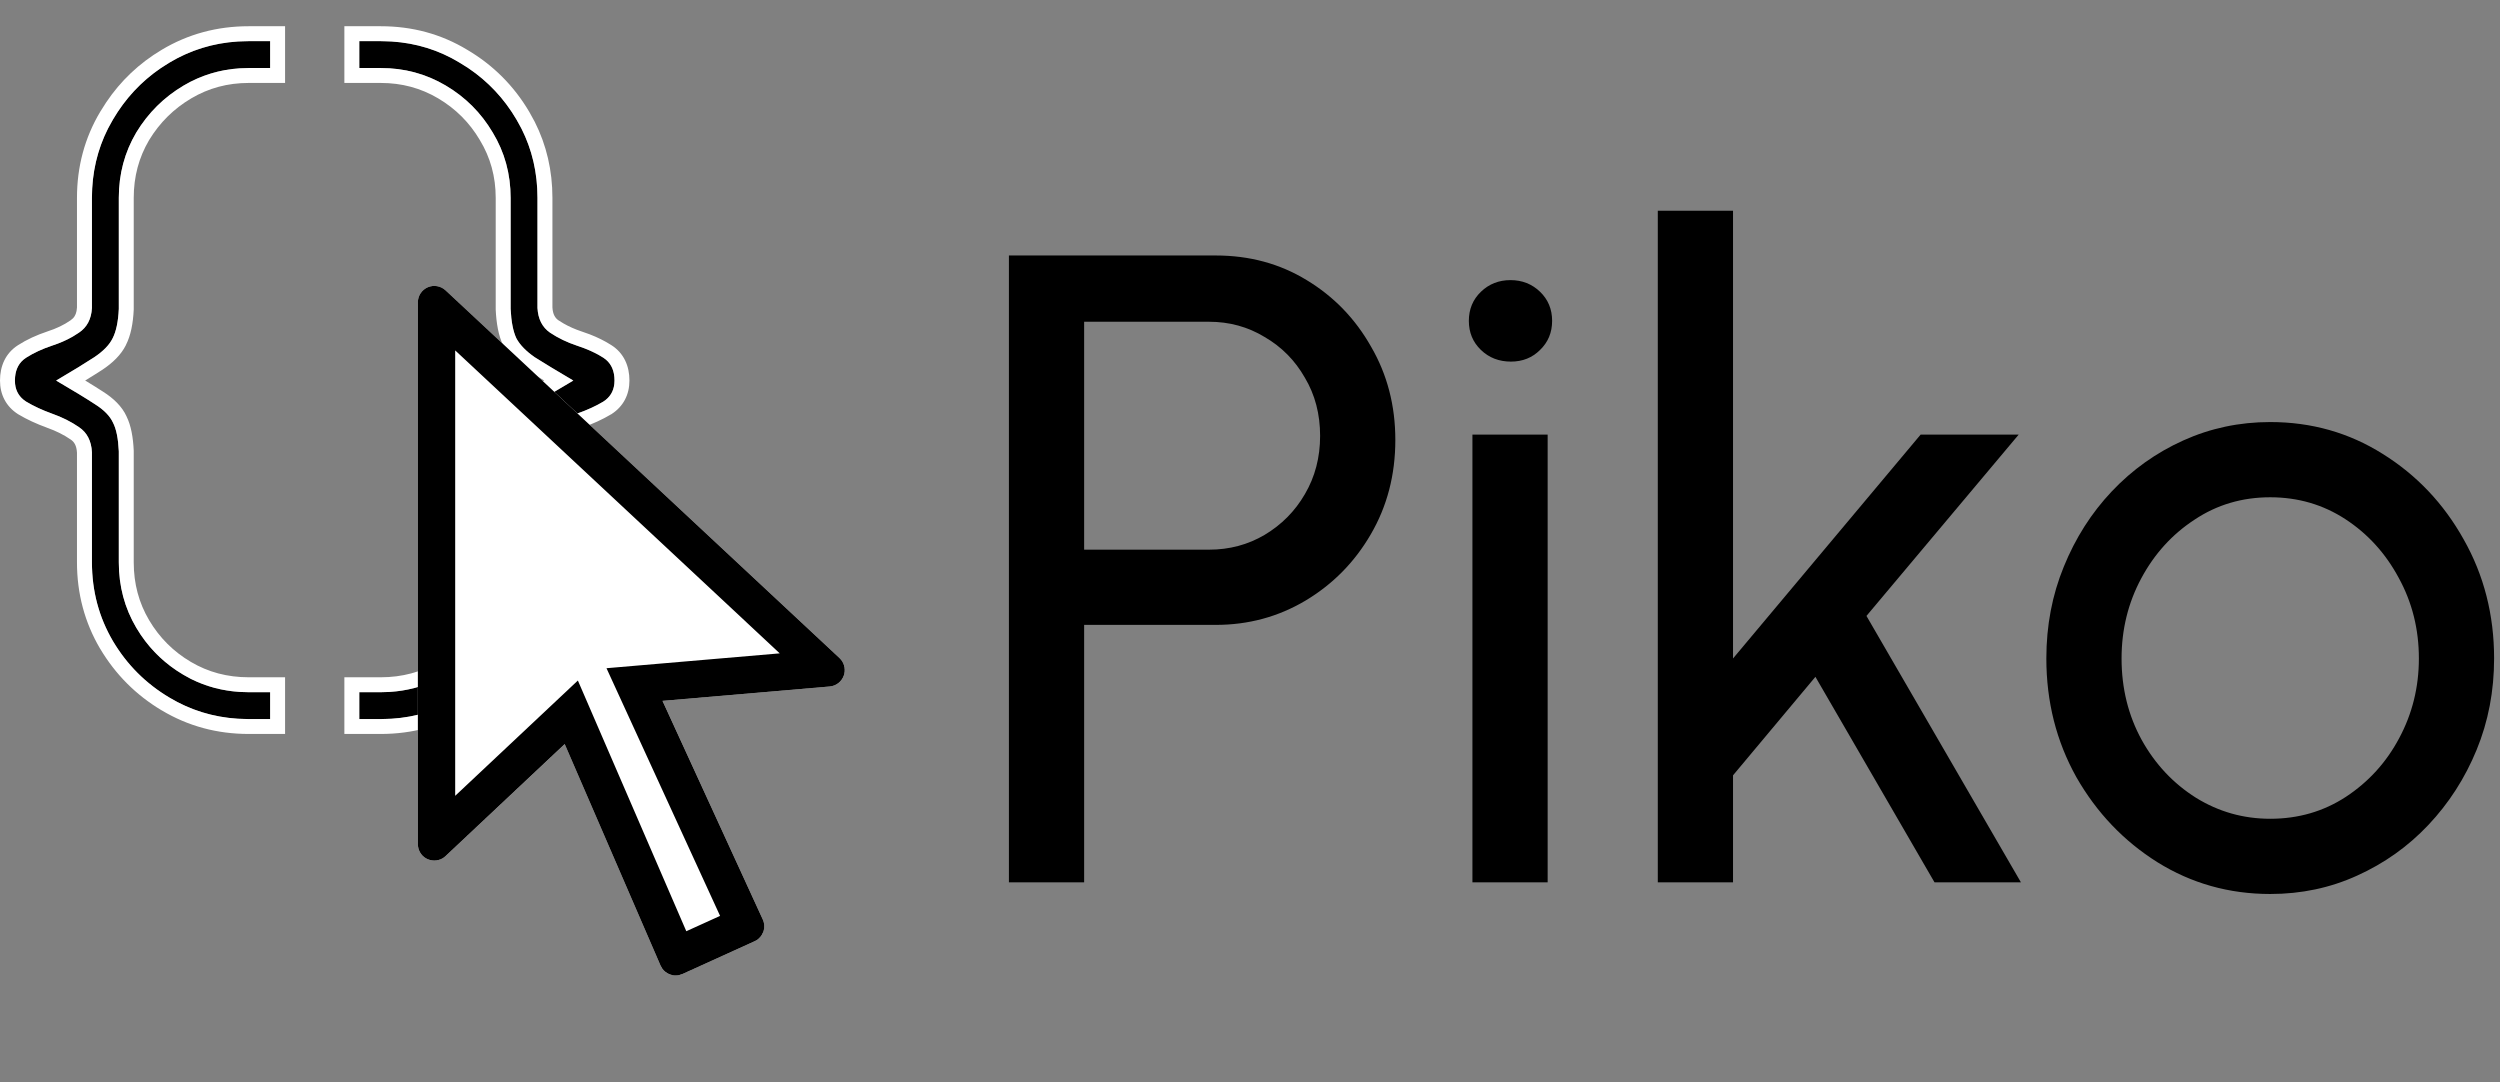 <svg width="67" height="29" viewBox="0 0 67 29" fill="none" xmlns="http://www.w3.org/2000/svg">
<rect x="0" y="0" width="67" height="29" fill="#808080" stroke="none"/>
<path d="M9.629 19.271V18.551H10.205C10.845 18.551 11.429 18.395 11.957 18.083C12.485 17.771 12.905 17.351 13.217 16.823C13.529 16.295 13.685 15.711 13.685 15.071V12.095C13.701 11.751 13.749 11.495 13.829 11.327C13.917 11.151 14.077 10.987 14.309 10.835C14.549 10.683 14.901 10.471 15.365 10.199C14.917 9.935 14.573 9.727 14.333 9.575C14.101 9.415 13.937 9.247 13.841 9.071C13.753 8.887 13.701 8.623 13.685 8.279V5.303C13.685 4.663 13.525 4.079 13.205 3.551C12.893 3.023 12.473 2.603 11.945 2.291C11.417 1.979 10.837 1.823 10.205 1.823H9.629V1.103H10.205C10.981 1.103 11.685 1.295 12.317 1.679C12.957 2.055 13.465 2.563 13.841 3.203C14.217 3.835 14.405 4.535 14.405 5.303V8.255C14.421 8.551 14.533 8.771 14.741 8.915C14.957 9.059 15.197 9.175 15.461 9.263C15.733 9.351 15.969 9.459 16.169 9.587C16.369 9.715 16.469 9.919 16.469 10.199C16.469 10.447 16.369 10.635 16.169 10.763C15.969 10.883 15.733 10.991 15.461 11.087C15.197 11.183 14.957 11.303 14.741 11.447C14.533 11.591 14.421 11.815 14.405 12.119V15.071C14.405 15.839 14.217 16.543 13.841 17.183C13.465 17.815 12.957 18.319 12.317 18.695C11.685 19.079 10.981 19.271 10.205 19.271H9.629Z" fill="black"/>
<path d="M6.664 19.271C5.888 19.271 5.18 19.079 4.54 18.695C3.908 18.319 3.404 17.815 3.028 17.183C2.652 16.543 2.464 15.839 2.464 15.071V12.119C2.448 11.815 2.332 11.591 2.116 11.447C1.908 11.303 1.668 11.183 1.396 11.087C1.132 10.991 0.9 10.883 0.7 10.763C0.5 10.635 0.4 10.447 0.4 10.199C0.4 9.919 0.5 9.715 0.7 9.587C0.9 9.459 1.132 9.351 1.396 9.263C1.668 9.175 1.908 9.059 2.116 8.915C2.332 8.771 2.448 8.551 2.464 8.255V5.303C2.464 4.535 2.652 3.835 3.028 3.203C3.404 2.563 3.908 2.055 4.54 1.679C5.18 1.295 5.888 1.103 6.664 1.103H7.24V1.823H6.664C6.032 1.823 5.452 1.979 4.924 2.291C4.396 2.603 3.972 3.023 3.652 3.551C3.34 4.079 3.184 4.663 3.184 5.303V8.279C3.168 8.623 3.112 8.887 3.016 9.071C2.928 9.247 2.764 9.415 2.524 9.575C2.292 9.727 1.952 9.935 1.504 10.199C1.968 10.471 2.316 10.683 2.548 10.835C2.788 10.987 2.948 11.151 3.028 11.327C3.116 11.495 3.168 11.751 3.184 12.095V15.071C3.184 15.711 3.34 16.295 3.652 16.823C3.964 17.351 4.384 17.771 4.912 18.083C5.44 18.395 6.024 18.551 6.664 18.551H7.24V19.271H6.664Z" fill="black"/>
<path d="M14.404 15.071V12.119C14.42 11.815 14.533 11.591 14.74 11.447C14.956 11.303 15.197 11.182 15.461 11.086C15.733 10.991 15.969 10.883 16.169 10.763L16.374 11.106C16.146 11.242 15.885 11.361 15.594 11.464L15.593 11.463C15.361 11.548 15.153 11.653 14.969 11.776L14.908 11.829C14.854 11.889 14.814 11.981 14.805 12.132V15.071C14.805 15.907 14.599 16.682 14.185 17.385L14.185 17.387C13.775 18.076 13.219 18.626 12.523 19.036L12.524 19.037C11.827 19.46 11.05 19.67 10.205 19.67H9.229V18.151H10.205V18.551H9.629V19.271H10.205L10.492 19.262C11.155 19.22 11.763 19.031 12.316 18.695C12.876 18.366 13.335 17.939 13.693 17.414L13.841 17.183C14.217 16.543 14.404 15.839 14.404 15.071ZM13.285 15.071V12.077C13.302 11.717 13.353 11.396 13.468 11.155L13.471 11.148C13.601 10.888 13.822 10.676 14.09 10.501L14.095 10.497C14.226 10.414 14.388 10.314 14.581 10.198C14.4 10.088 14.246 9.993 14.119 9.913L14.112 9.909L14.105 9.904C13.842 9.722 13.625 9.511 13.489 9.262L13.484 9.253L13.479 9.244C13.358 8.989 13.302 8.663 13.285 8.297V5.303C13.285 4.734 13.143 4.221 12.862 3.758L12.86 3.754C12.583 3.284 12.211 2.913 11.741 2.635C11.277 2.361 10.768 2.223 10.205 2.223H9.229V0.703H10.205V1.103H9.629V1.823H10.205C10.837 1.823 11.416 1.979 11.944 2.291C12.472 2.603 12.893 3.023 13.205 3.551C13.525 4.079 13.685 4.663 13.685 5.303V8.279C13.701 8.623 13.753 8.887 13.841 9.071C13.937 9.247 14.101 9.415 14.333 9.575C14.573 9.727 14.916 9.935 15.364 10.199C14.9 10.471 14.549 10.682 14.309 10.835C14.077 10.986 13.917 11.151 13.829 11.327L13.774 11.469C13.726 11.628 13.697 11.837 13.685 12.095V15.071C13.685 15.711 13.529 16.295 13.217 16.823L13.095 17.016C12.798 17.454 12.419 17.81 11.957 18.082L11.756 18.193C11.35 18.398 10.912 18.514 10.442 18.544L10.205 18.551V18.151C10.777 18.151 11.29 18.012 11.753 17.739C12.223 17.461 12.594 17.089 12.872 16.62C13.146 16.156 13.285 15.643 13.285 15.071ZM16.469 10.199C16.469 9.954 16.392 9.767 16.239 9.638L16.169 9.586C16.019 9.49 15.849 9.406 15.658 9.333L15.461 9.263C15.197 9.175 14.956 9.059 14.74 8.915C14.533 8.771 14.42 8.55 14.404 8.254V5.303C14.404 4.631 14.261 4.011 13.973 3.443L13.841 3.203C13.512 2.643 13.082 2.184 12.551 1.826L12.316 1.679C11.763 1.343 11.155 1.154 10.492 1.112L10.205 1.103V0.703C11.048 0.703 11.822 0.912 12.519 1.333C13.217 1.744 13.774 2.301 14.185 2.999L14.33 3.263C14.647 3.889 14.805 4.571 14.805 5.303V8.24C14.816 8.428 14.879 8.521 14.963 8.582L15.105 8.67C15.252 8.754 15.411 8.824 15.584 8.882L15.802 8.959C16.014 9.041 16.209 9.137 16.385 9.25C16.722 9.465 16.869 9.811 16.869 10.199C16.869 10.576 16.706 10.895 16.385 11.1L16.375 11.106L16.169 10.763C16.344 10.651 16.442 10.493 16.464 10.289L16.469 10.199Z" fill="white"/>
<path d="M2.063 15.071V12.132C2.052 11.935 1.985 11.84 1.895 11.78L1.889 11.776C1.714 11.655 1.506 11.55 1.263 11.464L1.259 11.462C0.976 11.359 0.72 11.241 0.494 11.106L0.484 11.1C0.163 10.895 0 10.576 0 10.199C2.56701e-05 9.811 0.147 9.465 0.484 9.25C0.716 9.101 0.979 8.98 1.27 8.883L1.272 8.882C1.512 8.805 1.717 8.706 1.889 8.586L1.959 8.528C2.017 8.466 2.055 8.379 2.063 8.24V5.303C2.063 4.467 2.269 3.697 2.683 3L2.844 2.746C3.233 2.166 3.73 1.695 4.334 1.335C5.039 0.913 5.819 0.703 6.664 0.703V1.103L6.376 1.112C5.712 1.154 5.1 1.343 4.54 1.679L4.309 1.826C3.784 2.183 3.357 2.643 3.028 3.203L2.896 3.443C2.608 4.011 2.464 4.631 2.464 5.303V8.254C2.448 8.55 2.332 8.771 2.116 8.915L1.954 9.018C1.786 9.116 1.599 9.197 1.396 9.263C1.132 9.351 0.9 9.459 0.7 9.586L0.63 9.638C0.477 9.767 0.4 9.954 0.4 10.199L0.404 10.289C0.426 10.493 0.525 10.651 0.7 10.763C0.9 10.883 1.132 10.991 1.396 11.086C1.668 11.182 1.908 11.303 2.116 11.447C2.332 11.591 2.448 11.815 2.464 12.119V15.071C2.464 15.839 2.652 16.543 3.028 17.183C3.404 17.815 3.908 18.319 4.54 18.695C5.1 19.031 5.712 19.22 6.376 19.262L6.664 19.271H7.24V18.551H6.664V18.151H7.64V19.67H6.664C5.819 19.67 5.04 19.46 4.335 19.038V19.039C3.646 18.628 3.095 18.076 2.685 17.387L2.683 17.385C2.269 16.682 2.063 15.907 2.063 15.071ZM3.184 15.071V12.095C3.168 11.751 3.116 11.495 3.028 11.327C2.948 11.151 2.788 10.986 2.548 10.835C2.316 10.682 1.968 10.471 1.504 10.199C1.728 10.067 1.925 9.949 2.095 9.845L2.524 9.575C2.764 9.415 2.928 9.247 3.016 9.071C3.112 8.887 3.168 8.623 3.184 8.279V5.303C3.184 4.663 3.34 4.079 3.652 3.551C3.972 3.023 4.396 2.603 4.924 2.291C5.386 2.018 5.888 1.865 6.43 1.831L6.664 1.823H7.24V1.103H6.664V0.703H7.64V2.223H6.664C6.101 2.223 5.592 2.361 5.128 2.635C4.657 2.913 4.28 3.286 3.994 3.758C3.722 4.221 3.584 4.733 3.584 5.303V8.297C3.567 8.663 3.506 8.991 3.373 9.249L3.374 9.25C3.244 9.51 3.019 9.726 2.746 9.908L2.743 9.91C2.619 9.991 2.465 10.087 2.283 10.198C2.474 10.314 2.634 10.413 2.762 10.497C3.038 10.672 3.269 10.889 3.393 11.162H3.392C3.513 11.405 3.568 11.724 3.584 12.077V15.071C3.584 15.643 3.722 16.156 3.996 16.62C4.274 17.09 4.645 17.461 5.115 17.739C5.579 18.013 6.092 18.151 6.664 18.151V18.551L6.427 18.544C5.957 18.514 5.519 18.398 5.112 18.193L4.912 18.082C4.45 17.81 4.071 17.454 3.774 17.016L3.652 16.823C3.34 16.295 3.184 15.711 3.184 15.071Z" fill="white"/>
<path d="M18.106 26.143C18.053 26.143 18 26.133 17.948 26.114C17.838 26.071 17.751 25.987 17.703 25.878L15.135 19.942L11.94 22.944C11.812 23.065 11.625 23.096 11.463 23.027C11.304 22.958 11.199 22.798 11.199 22.623V8.103C11.199 7.928 11.302 7.77 11.463 7.699C11.623 7.63 11.811 7.661 11.94 7.782L22.5 17.637C22.627 17.756 22.671 17.939 22.615 18.103C22.558 18.268 22.41 18.383 22.236 18.398L17.756 18.783L20.442 24.641C20.49 24.746 20.495 24.868 20.454 24.978C20.413 25.088 20.332 25.175 20.226 25.224L18.289 26.104C18.23 26.129 18.17 26.143 18.106 26.143Z" fill="white"/>
<path d="M11.463 7.699C11.623 7.63 11.811 7.661 11.94 7.781L22.5 17.637L22.544 17.685C22.636 17.801 22.664 17.96 22.615 18.102C22.558 18.267 22.41 18.383 22.237 18.398L17.755 18.783L20.442 24.641C20.49 24.745 20.496 24.868 20.455 24.977L20.416 25.056C20.371 25.129 20.306 25.188 20.226 25.224L18.289 26.104L18.2 26.133C18.169 26.14 18.138 26.143 18.106 26.143C18.079 26.142 18.053 26.141 18.027 26.136L17.949 26.113C17.866 26.081 17.796 26.026 17.746 25.955L17.703 25.878L15.134 19.941L11.94 22.944C11.829 23.05 11.671 23.086 11.525 23.048L11.463 23.027C11.323 22.967 11.226 22.837 11.204 22.688L11.199 22.623V8.103C11.199 7.927 11.302 7.77 11.463 7.699ZM12.199 21.328L15.487 18.238L18.393 24.957L19.298 24.546L16.254 17.908L20.897 17.51L12.199 9.391V21.328Z" fill="black"/>
<path d="M60.842 23.959C59.738 23.959 58.73 23.675 57.818 23.107C56.914 22.539 56.19 21.779 55.646 20.827C55.11 19.867 54.842 18.807 54.842 17.647C54.842 16.767 54.998 15.947 55.31 15.187C55.622 14.419 56.05 13.747 56.594 13.171C57.146 12.587 57.786 12.131 58.514 11.803C59.242 11.475 60.018 11.311 60.842 11.311C61.946 11.311 62.95 11.595 63.854 12.163C64.766 12.731 65.49 13.495 66.026 14.455C66.57 15.415 66.842 16.479 66.842 17.647C66.842 18.519 66.686 19.335 66.374 20.095C66.062 20.855 65.63 21.527 65.078 22.111C64.534 22.687 63.898 23.139 63.17 23.467C62.45 23.795 61.674 23.959 60.842 23.959ZM60.842 21.943C61.594 21.943 62.27 21.747 62.87 21.355C63.478 20.955 63.954 20.431 64.298 19.783C64.65 19.127 64.826 18.415 64.826 17.647C64.826 16.863 64.646 16.143 64.286 15.487C63.934 14.831 63.458 14.307 62.858 13.915C62.258 13.523 61.586 13.327 60.842 13.327C60.09 13.327 59.414 13.527 58.814 13.927C58.214 14.319 57.738 14.843 57.386 15.499C57.034 16.155 56.858 16.871 56.858 17.647C56.858 18.447 57.038 19.175 57.398 19.831C57.758 20.479 58.242 20.995 58.85 21.379C59.458 21.755 60.122 21.943 60.842 21.943Z" fill="black"/>
<path d="M54.161 23.647H51.845L48.653 18.139L46.445 20.779V23.647H44.429V5.647H46.445V17.647L51.473 11.647H54.101L50.021 16.507L54.161 23.647Z" fill="black"/>
<path d="M39.461 11.647H41.477V23.647H39.461V11.647ZM40.493 9.691C40.173 9.691 39.905 9.587 39.689 9.379C39.473 9.171 39.365 8.911 39.365 8.599C39.365 8.287 39.473 8.027 39.689 7.819C39.905 7.611 40.169 7.507 40.481 7.507C40.793 7.507 41.057 7.611 41.273 7.819C41.489 8.027 41.597 8.287 41.597 8.599C41.597 8.911 41.489 9.171 41.273 9.379C41.065 9.587 40.805 9.691 40.493 9.691Z" fill="black"/>
<path d="M27.039 23.647V6.847H32.583C33.487 6.847 34.299 7.067 35.019 7.507C35.747 7.947 36.323 8.543 36.747 9.295C37.179 10.039 37.395 10.871 37.395 11.791C37.395 12.727 37.175 13.571 36.735 14.323C36.303 15.067 35.719 15.659 34.983 16.099C34.255 16.531 33.455 16.747 32.583 16.747H29.055V23.647H27.039ZM29.055 14.731H32.403C32.947 14.731 33.443 14.599 33.891 14.335C34.347 14.063 34.707 13.699 34.971 13.243C35.243 12.779 35.379 12.259 35.379 11.683C35.379 11.099 35.243 10.579 34.971 10.123C34.707 9.659 34.347 9.295 33.891 9.031C33.443 8.759 32.947 8.623 32.403 8.623H29.055V14.731Z" fill="black"/>
</svg>

